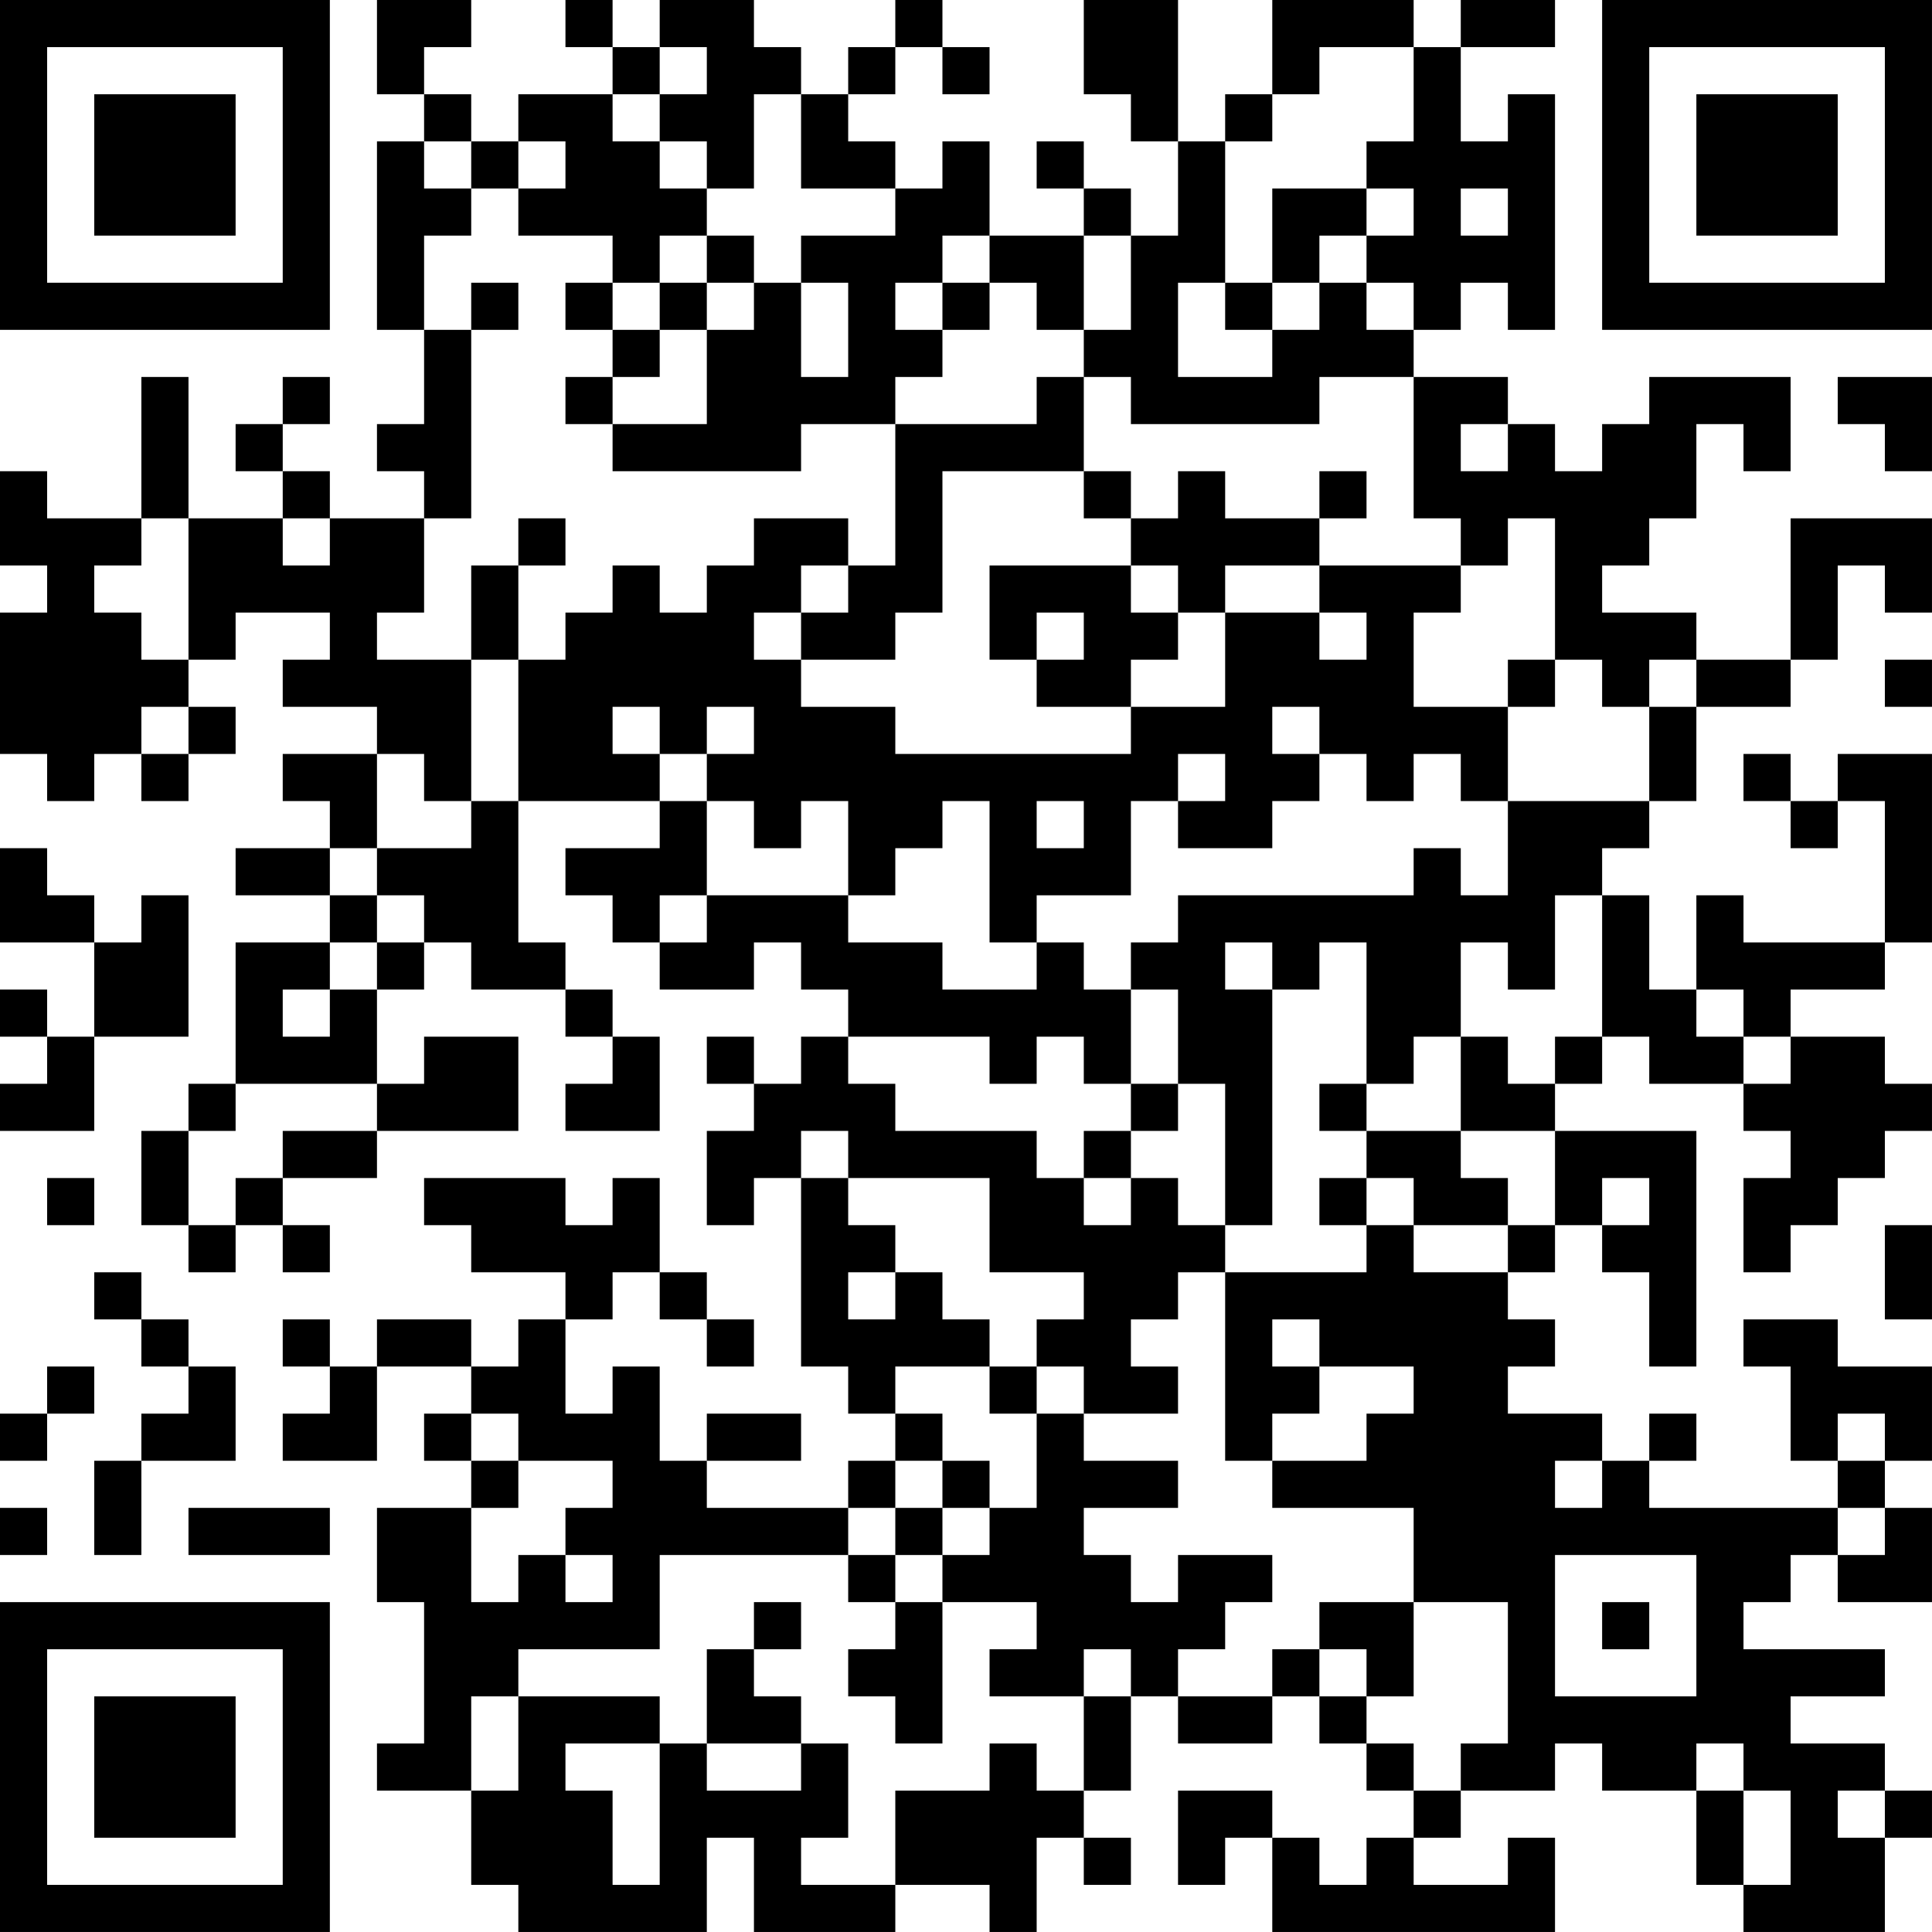 <?xml version="1.0" encoding="UTF-8"?>
<svg xmlns="http://www.w3.org/2000/svg" version="1.1" width="200" height="200" viewBox="0 0 200 200"><rect x="0" y="0" width="200" height="200" fill="#ffffff"/><g transform="scale(4.878)"><g transform="translate(0,0)"><path fill-rule="evenodd" d="M8 0L8 2L9 2L9 3L8 3L8 7L9 7L9 9L8 9L8 10L9 10L9 11L7 11L7 10L6 10L6 9L7 9L7 8L6 8L6 9L5 9L5 10L6 10L6 11L4 11L4 8L3 8L3 11L1 11L1 10L0 10L0 12L1 12L1 13L0 13L0 16L1 16L1 17L2 17L2 16L3 16L3 17L4 17L4 16L5 16L5 15L4 15L4 14L5 14L5 13L7 13L7 14L6 14L6 15L8 15L8 16L6 16L6 17L7 17L7 18L5 18L5 19L7 19L7 20L5 20L5 23L4 23L4 24L3 24L3 26L4 26L4 27L5 27L5 26L6 26L6 27L7 27L7 26L6 26L6 25L8 25L8 24L11 24L11 22L9 22L9 23L8 23L8 21L9 21L9 20L10 20L10 21L12 21L12 22L13 22L13 23L12 23L12 24L14 24L14 22L13 22L13 21L12 21L12 20L11 20L11 17L14 17L14 18L12 18L12 19L13 19L13 20L14 20L14 21L16 21L16 20L17 20L17 21L18 21L18 22L17 22L17 23L16 23L16 22L15 22L15 23L16 23L16 24L15 24L15 26L16 26L16 25L17 25L17 29L18 29L18 30L19 30L19 31L18 31L18 32L15 32L15 31L17 31L17 30L15 30L15 31L14 31L14 29L13 29L13 30L12 30L12 28L13 28L13 27L14 27L14 28L15 28L15 29L16 29L16 28L15 28L15 27L14 27L14 25L13 25L13 26L12 26L12 25L9 25L9 26L10 26L10 27L12 27L12 28L11 28L11 29L10 29L10 28L8 28L8 29L7 29L7 28L6 28L6 29L7 29L7 30L6 30L6 31L8 31L8 29L10 29L10 30L9 30L9 31L10 31L10 32L8 32L8 34L9 34L9 37L8 37L8 38L10 38L10 40L11 40L11 41L15 41L15 39L16 39L16 41L19 41L19 40L21 40L21 41L22 41L22 39L23 39L23 40L24 40L24 39L23 39L23 38L24 38L24 36L25 36L25 37L27 37L27 36L28 36L28 37L29 37L29 38L30 38L30 39L29 39L29 40L28 40L28 39L27 39L27 38L25 38L25 40L26 40L26 39L27 39L27 41L33 41L33 39L32 39L32 40L30 40L30 39L31 39L31 38L33 38L33 37L34 37L34 38L36 38L36 40L37 40L37 41L40 41L40 39L41 39L41 38L40 38L40 37L38 37L38 36L40 36L40 35L37 35L37 34L38 34L38 33L39 33L39 34L41 34L41 32L40 32L40 31L41 31L41 29L39 29L39 28L37 28L37 29L38 29L38 31L39 31L39 32L35 32L35 31L36 31L36 30L35 30L35 31L34 31L34 30L32 30L32 29L33 29L33 28L32 28L32 27L33 27L33 26L34 26L34 27L35 27L35 29L36 29L36 24L33 24L33 23L34 23L34 22L35 22L35 23L37 23L37 24L38 24L38 25L37 25L37 27L38 27L38 26L39 26L39 25L40 25L40 24L41 24L41 23L40 23L40 22L38 22L38 21L40 21L40 20L41 20L41 16L39 16L39 17L38 17L38 16L37 16L37 17L38 17L38 18L39 18L39 17L40 17L40 20L37 20L37 19L36 19L36 21L35 21L35 19L34 19L34 18L35 18L35 17L36 17L36 15L38 15L38 14L39 14L39 12L40 12L40 13L41 13L41 11L38 11L38 14L36 14L36 13L34 13L34 12L35 12L35 11L36 11L36 9L37 9L37 10L38 10L38 8L35 8L35 9L34 9L34 10L33 10L33 9L32 9L32 8L30 8L30 7L31 7L31 6L32 6L32 7L33 7L33 2L32 2L32 3L31 3L31 1L33 1L33 0L31 0L31 1L30 1L30 0L27 0L27 2L26 2L26 3L25 3L25 0L23 0L23 2L24 2L24 3L25 3L25 5L24 5L24 4L23 4L23 3L22 3L22 4L23 4L23 5L21 5L21 3L20 3L20 4L19 4L19 3L18 3L18 2L19 2L19 1L20 1L20 2L21 2L21 1L20 1L20 0L19 0L19 1L18 1L18 2L17 2L17 1L16 1L16 0L14 0L14 1L13 1L13 0L12 0L12 1L13 1L13 2L11 2L11 3L10 3L10 2L9 2L9 1L10 1L10 0ZM14 1L14 2L13 2L13 3L14 3L14 4L15 4L15 5L14 5L14 6L13 6L13 5L11 5L11 4L12 4L12 3L11 3L11 4L10 4L10 3L9 3L9 4L10 4L10 5L9 5L9 7L10 7L10 11L9 11L9 13L8 13L8 14L10 14L10 17L9 17L9 16L8 16L8 18L7 18L7 19L8 19L8 20L7 20L7 21L6 21L6 22L7 22L7 21L8 21L8 20L9 20L9 19L8 19L8 18L10 18L10 17L11 17L11 14L12 14L12 13L13 13L13 12L14 12L14 13L15 13L15 12L16 12L16 11L18 11L18 12L17 12L17 13L16 13L16 14L17 14L17 15L19 15L19 16L24 16L24 15L26 15L26 13L28 13L28 14L29 14L29 13L28 13L28 12L31 12L31 13L30 13L30 15L32 15L32 17L31 17L31 16L30 16L30 17L29 17L29 16L28 16L28 15L27 15L27 16L28 16L28 17L27 17L27 18L25 18L25 17L26 17L26 16L25 16L25 17L24 17L24 19L22 19L22 20L21 20L21 17L20 17L20 18L19 18L19 19L18 19L18 17L17 17L17 18L16 18L16 17L15 17L15 16L16 16L16 15L15 15L15 16L14 16L14 15L13 15L13 16L14 16L14 17L15 17L15 19L14 19L14 20L15 20L15 19L18 19L18 20L20 20L20 21L22 21L22 20L23 20L23 21L24 21L24 23L23 23L23 22L22 22L22 23L21 23L21 22L18 22L18 23L19 23L19 24L22 24L22 25L23 25L23 26L24 26L24 25L25 25L25 26L26 26L26 27L25 27L25 28L24 28L24 29L25 29L25 30L23 30L23 29L22 29L22 28L23 28L23 27L21 27L21 25L18 25L18 24L17 24L17 25L18 25L18 26L19 26L19 27L18 27L18 28L19 28L19 27L20 27L20 28L21 28L21 29L19 29L19 30L20 30L20 31L19 31L19 32L18 32L18 33L14 33L14 35L11 35L11 36L10 36L10 38L11 38L11 36L14 36L14 37L12 37L12 38L13 38L13 40L14 40L14 37L15 37L15 38L17 38L17 37L18 37L18 39L17 39L17 40L19 40L19 38L21 38L21 37L22 37L22 38L23 38L23 36L24 36L24 35L23 35L23 36L21 36L21 35L22 35L22 34L20 34L20 33L21 33L21 32L22 32L22 30L23 30L23 31L25 31L25 32L23 32L23 33L24 33L24 34L25 34L25 33L27 33L27 34L26 34L26 35L25 35L25 36L27 36L27 35L28 35L28 36L29 36L29 37L30 37L30 38L31 38L31 37L32 37L32 34L30 34L30 32L27 32L27 31L29 31L29 30L30 30L30 29L28 29L28 28L27 28L27 29L28 29L28 30L27 30L27 31L26 31L26 27L29 27L29 26L30 26L30 27L32 27L32 26L33 26L33 24L31 24L31 22L32 22L32 23L33 23L33 22L34 22L34 19L33 19L33 21L32 21L32 20L31 20L31 22L30 22L30 23L29 23L29 20L28 20L28 21L27 21L27 20L26 20L26 21L27 21L27 26L26 26L26 23L25 23L25 21L24 21L24 20L25 20L25 19L30 19L30 18L31 18L31 19L32 19L32 17L35 17L35 15L36 15L36 14L35 14L35 15L34 15L34 14L33 14L33 11L32 11L32 12L31 12L31 11L30 11L30 8L28 8L28 9L24 9L24 8L23 8L23 7L24 7L24 5L23 5L23 7L22 7L22 6L21 6L21 5L20 5L20 6L19 6L19 7L20 7L20 8L19 8L19 9L17 9L17 10L13 10L13 9L15 9L15 7L16 7L16 6L17 6L17 8L18 8L18 6L17 6L17 5L19 5L19 4L17 4L17 2L16 2L16 4L15 4L15 3L14 3L14 2L15 2L15 1ZM28 1L28 2L27 2L27 3L26 3L26 6L25 6L25 8L27 8L27 7L28 7L28 6L29 6L29 7L30 7L30 6L29 6L29 5L30 5L30 4L29 4L29 3L30 3L30 1ZM27 4L27 6L26 6L26 7L27 7L27 6L28 6L28 5L29 5L29 4ZM31 4L31 5L32 5L32 4ZM15 5L15 6L14 6L14 7L13 7L13 6L12 6L12 7L13 7L13 8L12 8L12 9L13 9L13 8L14 8L14 7L15 7L15 6L16 6L16 5ZM10 6L10 7L11 7L11 6ZM20 6L20 7L21 7L21 6ZM22 8L22 9L19 9L19 12L18 12L18 13L17 13L17 14L19 14L19 13L20 13L20 10L23 10L23 11L24 11L24 12L21 12L21 14L22 14L22 15L24 15L24 14L25 14L25 13L26 13L26 12L28 12L28 11L29 11L29 10L28 10L28 11L26 11L26 10L25 10L25 11L24 11L24 10L23 10L23 8ZM39 8L39 9L40 9L40 10L41 10L41 8ZM31 9L31 10L32 10L32 9ZM3 11L3 12L2 12L2 13L3 13L3 14L4 14L4 11ZM6 11L6 12L7 12L7 11ZM11 11L11 12L10 12L10 14L11 14L11 12L12 12L12 11ZM24 12L24 13L25 13L25 12ZM22 13L22 14L23 14L23 13ZM32 14L32 15L33 15L33 14ZM40 14L40 15L41 15L41 14ZM3 15L3 16L4 16L4 15ZM22 17L22 18L23 18L23 17ZM0 18L0 20L2 20L2 22L1 22L1 21L0 21L0 22L1 22L1 23L0 23L0 24L2 24L2 22L4 22L4 19L3 19L3 20L2 20L2 19L1 19L1 18ZM36 21L36 22L37 22L37 23L38 23L38 22L37 22L37 21ZM5 23L5 24L4 24L4 26L5 26L5 25L6 25L6 24L8 24L8 23ZM24 23L24 24L23 24L23 25L24 25L24 24L25 24L25 23ZM28 23L28 24L29 24L29 25L28 25L28 26L29 26L29 25L30 25L30 26L32 26L32 25L31 25L31 24L29 24L29 23ZM1 25L1 26L2 26L2 25ZM34 25L34 26L35 26L35 25ZM40 26L40 28L41 28L41 26ZM2 27L2 28L3 28L3 29L4 29L4 30L3 30L3 31L2 31L2 33L3 33L3 31L5 31L5 29L4 29L4 28L3 28L3 27ZM1 29L1 30L0 30L0 31L1 31L1 30L2 30L2 29ZM21 29L21 30L22 30L22 29ZM10 30L10 31L11 31L11 32L10 32L10 34L11 34L11 33L12 33L12 34L13 34L13 33L12 33L12 32L13 32L13 31L11 31L11 30ZM39 30L39 31L40 31L40 30ZM20 31L20 32L19 32L19 33L18 33L18 34L19 34L19 35L18 35L18 36L19 36L19 37L20 37L20 34L19 34L19 33L20 33L20 32L21 32L21 31ZM33 31L33 32L34 32L34 31ZM0 32L0 33L1 33L1 32ZM4 32L4 33L7 33L7 32ZM39 32L39 33L40 33L40 32ZM33 33L33 36L36 36L36 33ZM16 34L16 35L15 35L15 37L17 37L17 36L16 36L16 35L17 35L17 34ZM28 34L28 35L29 35L29 36L30 36L30 34ZM34 34L34 35L35 35L35 34ZM36 37L36 38L37 38L37 40L38 40L38 38L37 38L37 37ZM39 38L39 39L40 39L40 38ZM0 0L0 7L7 7L7 0ZM1 1L1 6L6 6L6 1ZM2 2L2 5L5 5L5 2ZM34 0L34 7L41 7L41 0ZM35 1L35 6L40 6L40 1ZM36 2L36 5L39 5L39 2ZM0 34L0 41L7 41L7 34ZM1 35L1 40L6 40L6 35ZM2 36L2 39L5 39L5 36Z" fill="#000000"/></g></g></svg>
